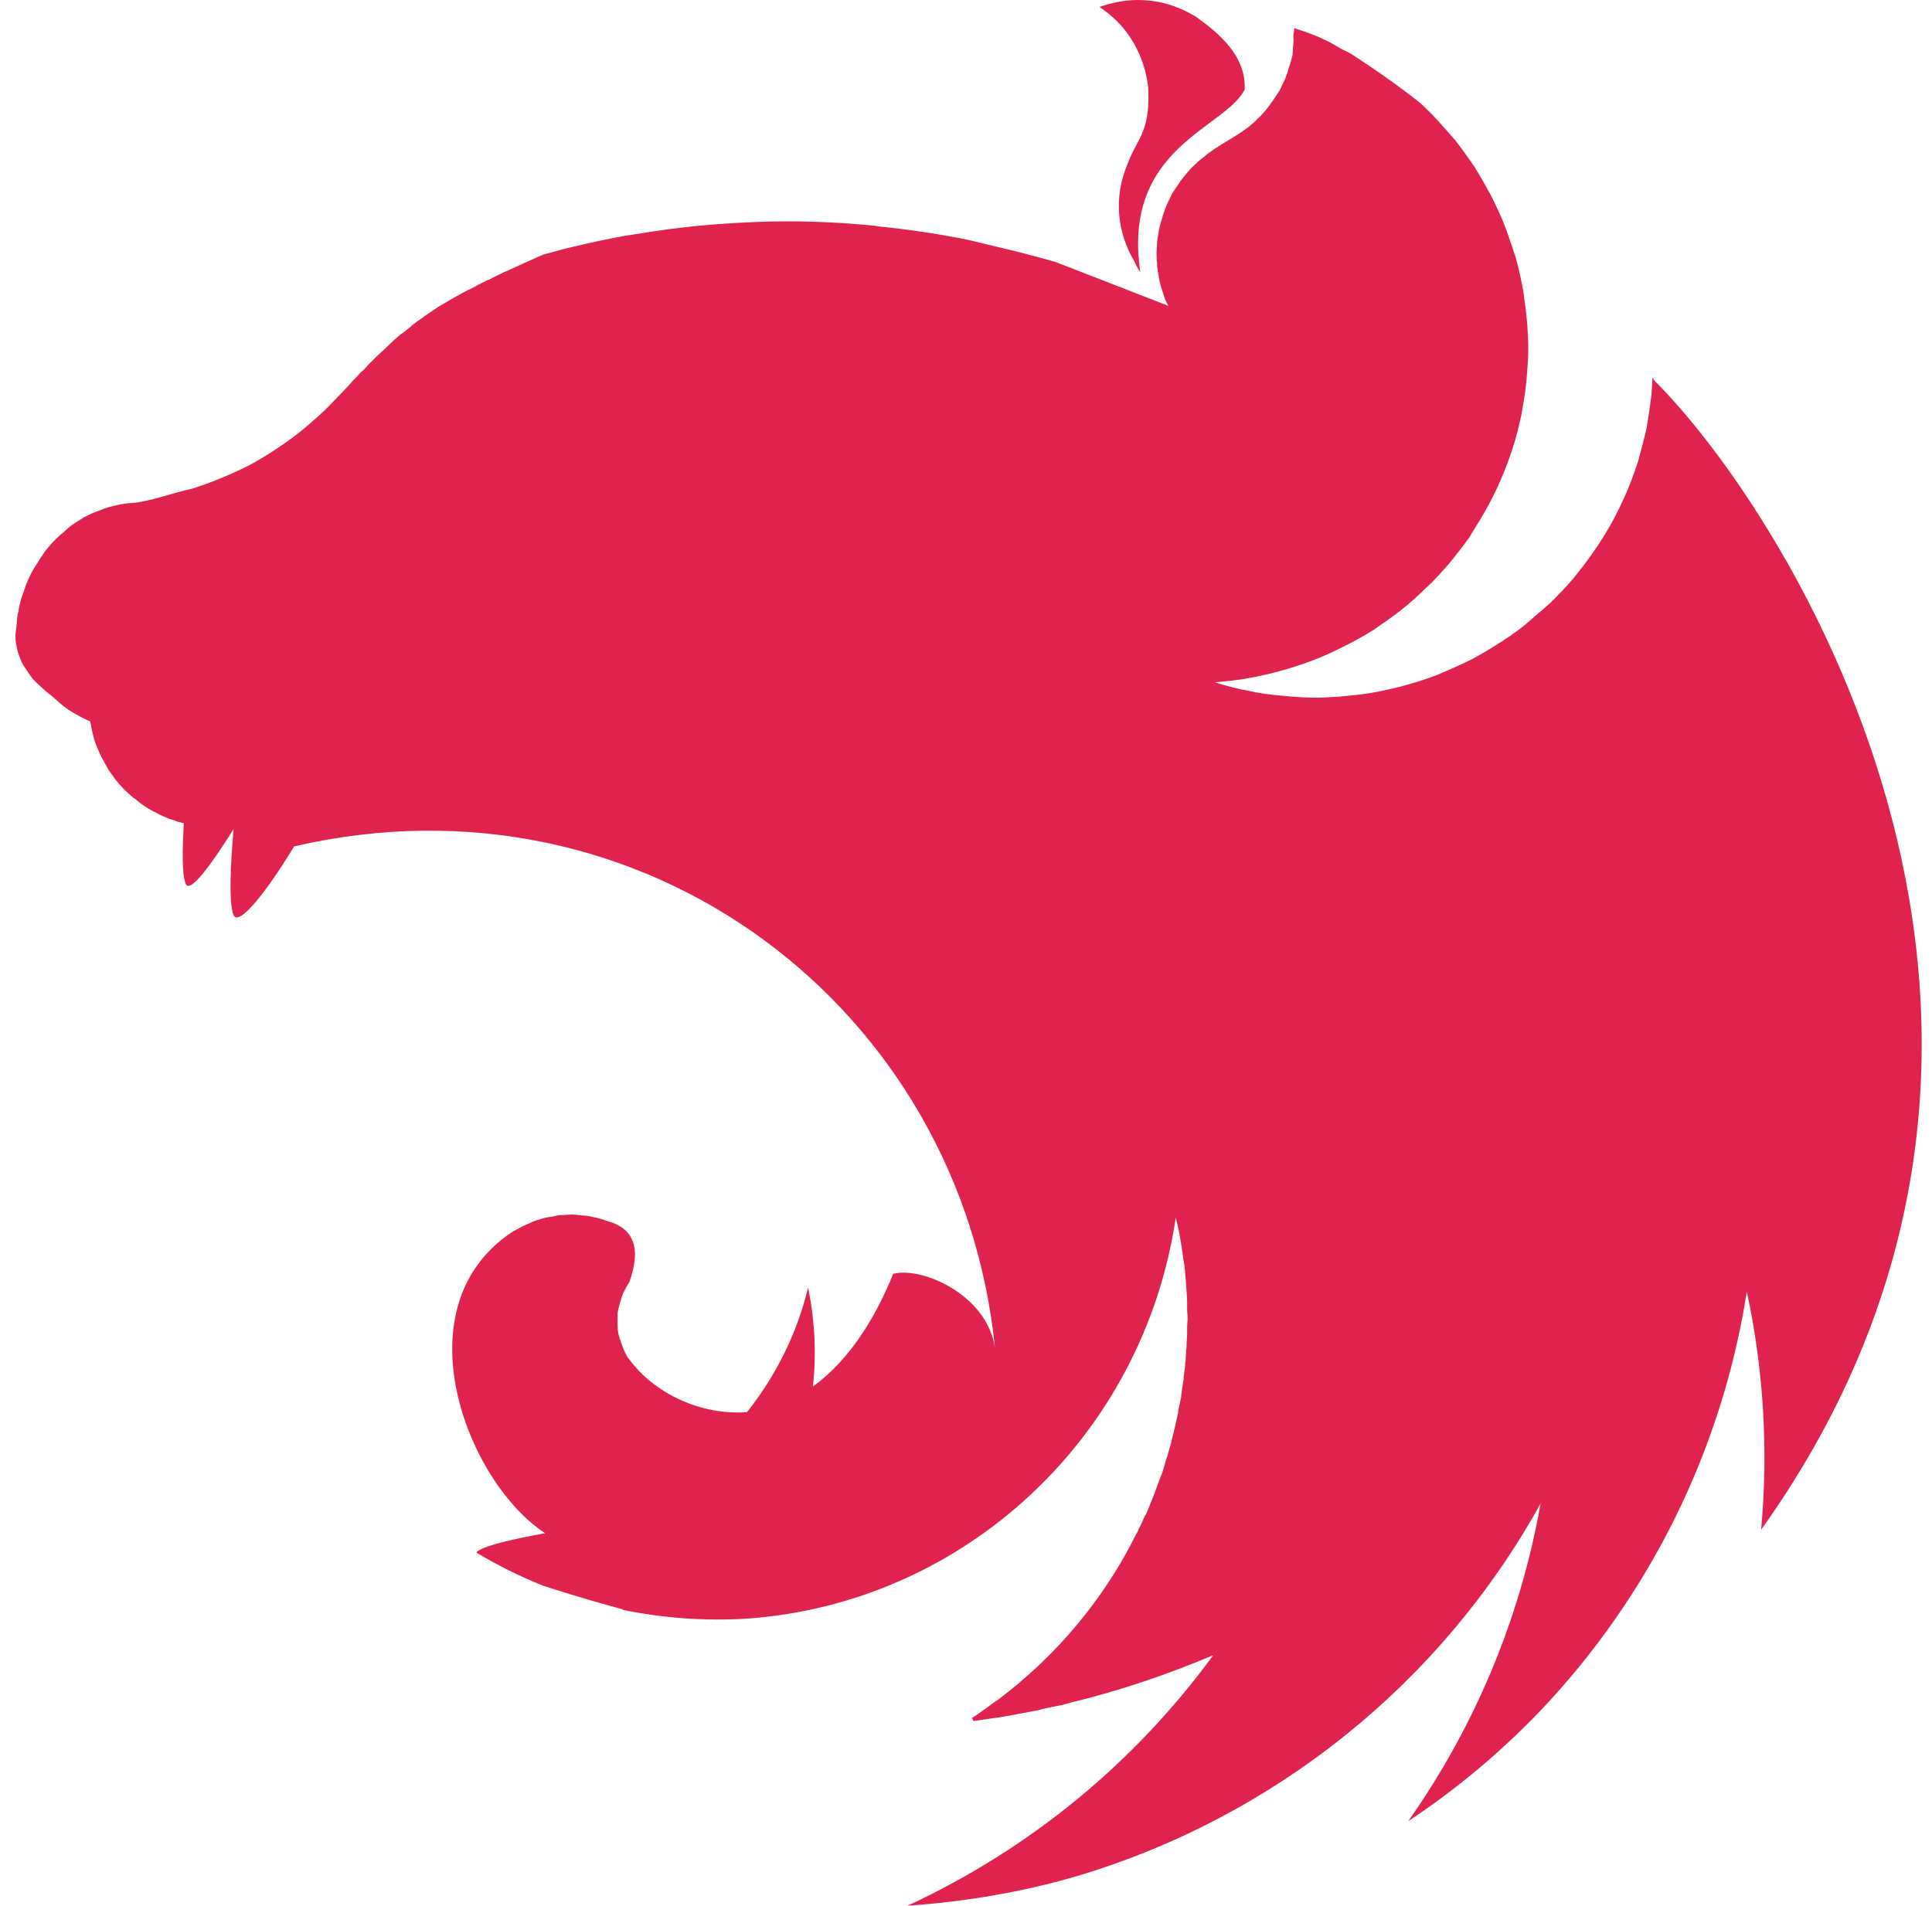 <svg width="75" height="74" viewBox="0 0 75 74" fill="none" xmlns="http://www.w3.org/2000/svg">
<g clip-path="url(#clip0_2971_11412)">
<path fill-rule="evenodd" clip-rule="evenodd" d="M44.172 0C43.637 0 43.14 0.115 42.681 0.269C43.656 0.921 44.191 1.784 44.459 2.763C44.478 2.897 44.516 2.993 44.535 3.127C44.554 3.242 44.574 3.358 44.574 3.473C44.65 5.161 44.134 5.372 43.771 6.37C43.217 7.655 43.37 9.037 44.038 10.149C44.096 10.284 44.172 10.437 44.268 10.571C43.541 5.717 47.574 4.988 48.319 3.473C48.377 2.149 47.287 1.266 46.427 0.652C45.605 0.153 44.86 0 44.172 0ZM50.249 1.094C50.173 1.535 50.23 1.42 50.211 1.65C50.192 1.803 50.192 1.995 50.173 2.149C50.135 2.302 50.096 2.456 50.039 2.609C50.001 2.763 49.944 2.916 49.886 3.07C49.81 3.223 49.752 3.358 49.676 3.511C49.619 3.588 49.581 3.664 49.523 3.741C49.485 3.799 49.447 3.856 49.408 3.914C49.313 4.048 49.217 4.183 49.122 4.298C49.007 4.413 48.912 4.547 48.778 4.643V4.662C48.663 4.758 48.548 4.873 48.415 4.969C48.013 5.276 47.555 5.506 47.134 5.794C47.001 5.89 46.867 5.967 46.752 6.082C46.618 6.178 46.504 6.274 46.389 6.389C46.255 6.504 46.16 6.619 46.045 6.753C45.95 6.869 45.835 7.003 45.758 7.137C45.663 7.271 45.567 7.406 45.491 7.54C45.414 7.694 45.357 7.828 45.281 7.981C45.223 8.135 45.166 8.269 45.128 8.423C45.07 8.595 45.032 8.749 44.994 8.902C44.975 8.979 44.975 9.075 44.956 9.152C44.937 9.228 44.937 9.305 44.918 9.382C44.918 9.535 44.898 9.708 44.898 9.862C44.898 9.977 44.898 10.092 44.918 10.207C44.918 10.36 44.937 10.514 44.975 10.687C44.994 10.84 45.032 10.993 45.071 11.147C45.128 11.3 45.166 11.454 45.223 11.607C45.261 11.703 45.319 11.799 45.357 11.876L40.962 10.168C40.216 9.957 39.49 9.766 38.745 9.593C38.343 9.497 37.942 9.401 37.541 9.305C36.394 9.075 35.228 8.902 34.063 8.787C34.025 8.787 34.005 8.768 33.967 8.768C32.821 8.653 31.693 8.595 30.546 8.595C29.706 8.595 28.865 8.634 28.043 8.691C26.877 8.768 25.711 8.921 24.546 9.113C24.259 9.152 23.972 9.209 23.686 9.267C23.093 9.382 22.52 9.516 21.966 9.65C21.679 9.727 21.392 9.804 21.106 9.881C20.819 9.996 20.552 10.13 20.284 10.245C20.074 10.341 19.864 10.437 19.653 10.533C19.615 10.552 19.577 10.552 19.558 10.571C19.367 10.667 19.195 10.744 19.023 10.84C18.965 10.859 18.927 10.878 18.889 10.898C18.679 10.993 18.468 11.109 18.297 11.204C18.163 11.262 18.029 11.339 17.914 11.396C17.857 11.435 17.78 11.473 17.742 11.492C17.57 11.588 17.398 11.684 17.245 11.78C17.073 11.876 16.921 11.972 16.787 12.068C16.653 12.164 16.519 12.241 16.404 12.336C16.385 12.356 16.366 12.356 16.347 12.375C16.233 12.452 16.099 12.547 15.984 12.643C15.984 12.643 15.965 12.663 15.946 12.682C15.85 12.758 15.755 12.835 15.659 12.912C15.621 12.931 15.583 12.97 15.545 12.989C15.449 13.066 15.354 13.161 15.258 13.238C15.239 13.277 15.201 13.296 15.181 13.315C15.067 13.43 14.952 13.526 14.838 13.641C14.818 13.641 14.818 13.66 14.799 13.68C14.685 13.775 14.57 13.89 14.455 14.006C14.436 14.025 14.436 14.044 14.417 14.044C14.322 14.14 14.226 14.236 14.13 14.351C14.092 14.389 14.035 14.428 13.997 14.466C13.901 14.581 13.787 14.696 13.672 14.811C13.653 14.85 13.614 14.869 13.595 14.907C13.442 15.061 13.309 15.214 13.156 15.368C13.137 15.387 13.118 15.406 13.098 15.425C12.793 15.752 12.468 16.078 12.124 16.365C11.78 16.672 11.417 16.96 11.054 17.21C10.671 17.478 10.308 17.709 9.907 17.939C9.525 18.15 9.123 18.342 8.703 18.514C8.302 18.687 7.881 18.84 7.461 18.975C6.658 19.147 5.836 19.474 5.129 19.531C4.976 19.531 4.804 19.57 4.652 19.589C4.48 19.627 4.327 19.665 4.174 19.704C4.021 19.761 3.868 19.819 3.715 19.877C3.562 19.934 3.409 20.011 3.256 20.087C3.123 20.183 2.97 20.26 2.836 20.356C2.702 20.452 2.568 20.567 2.454 20.682C2.32 20.778 2.186 20.913 2.072 21.028C1.957 21.162 1.842 21.277 1.747 21.411C1.651 21.565 1.537 21.699 1.46 21.853C1.365 21.987 1.269 22.14 1.193 22.294C1.116 22.467 1.04 22.62 0.982 22.793C0.925 22.946 0.868 23.119 0.81 23.291C0.772 23.445 0.734 23.599 0.715 23.752C0.715 23.771 0.696 23.79 0.696 23.81C0.657 23.982 0.657 24.212 0.638 24.328C0.619 24.462 0.6 24.577 0.6 24.711C0.6 24.788 0.6 24.884 0.619 24.961C0.638 25.095 0.657 25.21 0.696 25.325C0.734 25.44 0.772 25.555 0.829 25.671V25.69C0.887 25.805 0.963 25.92 1.04 26.035C1.116 26.15 1.193 26.265 1.288 26.381C1.384 26.476 1.498 26.591 1.613 26.688C1.728 26.803 1.842 26.898 1.976 26.994C2.435 27.397 2.549 27.532 3.142 27.839C3.237 27.896 3.333 27.935 3.448 27.992C3.467 27.992 3.486 28.011 3.505 28.011C3.505 28.05 3.505 28.069 3.524 28.107C3.543 28.261 3.581 28.414 3.62 28.568C3.658 28.74 3.715 28.894 3.773 29.028C3.83 29.143 3.868 29.258 3.925 29.373C3.945 29.412 3.964 29.45 3.983 29.47C4.059 29.623 4.136 29.757 4.212 29.892C4.308 30.026 4.403 30.16 4.499 30.294C4.594 30.41 4.709 30.544 4.824 30.659C4.938 30.774 5.053 30.87 5.187 30.985C5.187 30.985 5.206 31.004 5.225 31.004C5.34 31.1 5.454 31.196 5.569 31.273C5.703 31.369 5.836 31.446 5.989 31.522C6.123 31.599 6.276 31.676 6.429 31.733C6.544 31.791 6.677 31.829 6.811 31.868C6.83 31.887 6.849 31.887 6.888 31.906C6.964 31.925 7.06 31.944 7.136 31.964C7.079 33 7.06 33.978 7.212 34.324C7.384 34.707 8.225 33.537 9.066 32.194C8.952 33.518 8.875 35.072 9.066 35.532C9.276 36.012 10.423 34.515 11.417 32.865C24.966 29.719 37.331 39.12 38.63 52.397C38.382 50.325 35.84 49.173 34.674 49.461C34.101 50.881 33.127 52.703 31.559 53.836C31.693 52.569 31.636 51.265 31.368 49.998C30.948 51.763 30.126 53.413 28.999 54.833C27.183 54.968 25.368 54.085 24.412 52.761C24.336 52.703 24.317 52.588 24.259 52.512C24.202 52.377 24.145 52.243 24.106 52.109C24.049 51.974 24.011 51.84 23.992 51.706C23.973 51.572 23.973 51.437 23.973 51.284C23.973 51.188 23.973 51.092 23.973 50.996C23.992 50.862 24.03 50.727 24.068 50.593C24.106 50.459 24.145 50.325 24.202 50.19C24.278 50.056 24.336 49.922 24.431 49.787C24.756 48.866 24.756 48.118 24.164 47.677C24.049 47.6 23.934 47.542 23.8 47.485C23.724 47.466 23.628 47.427 23.552 47.408C23.495 47.389 23.456 47.37 23.399 47.351C23.265 47.312 23.132 47.274 22.998 47.255C22.864 47.216 22.73 47.197 22.596 47.197C22.463 47.178 22.31 47.159 22.176 47.159C22.081 47.159 21.985 47.178 21.889 47.178C21.736 47.178 21.603 47.197 21.469 47.236C21.335 47.255 21.201 47.274 21.068 47.312C20.934 47.351 20.8 47.389 20.666 47.447C20.533 47.504 20.418 47.562 20.284 47.619C20.169 47.677 20.055 47.754 19.921 47.811C15.468 50.727 18.125 57.558 21.163 59.534C20.017 59.745 18.851 59.994 18.526 60.244C18.507 60.263 18.488 60.282 18.488 60.282C19.309 60.781 20.169 61.203 21.068 61.567C22.291 61.97 23.59 62.335 24.164 62.488V62.508C25.75 62.834 27.355 62.949 28.98 62.853C37.446 62.258 44.383 55.792 45.644 47.274C45.682 47.447 45.72 47.6 45.759 47.773C45.816 48.118 45.892 48.483 45.931 48.847V48.867C45.969 49.039 45.988 49.212 46.007 49.365V49.442C46.026 49.615 46.045 49.787 46.045 49.941C46.064 50.152 46.084 50.363 46.084 50.574V50.881C46.084 50.977 46.103 51.092 46.103 51.188C46.103 51.303 46.084 51.418 46.084 51.533V51.802C46.084 51.936 46.064 52.051 46.064 52.186C46.064 52.262 46.064 52.339 46.045 52.435C46.045 52.569 46.026 52.704 46.026 52.857C46.007 52.915 46.007 52.972 46.007 53.03C45.988 53.183 45.969 53.318 45.95 53.471C45.95 53.529 45.95 53.586 45.93 53.644C45.911 53.836 45.873 54.008 45.854 54.2V54.219V54.239C45.816 54.411 45.777 54.603 45.739 54.776V54.833C45.701 55.006 45.663 55.179 45.625 55.351C45.625 55.371 45.605 55.409 45.605 55.428C45.567 55.601 45.529 55.773 45.472 55.946V56.004C45.414 56.196 45.357 56.368 45.319 56.541C45.3 56.56 45.3 56.579 45.3 56.579C45.242 56.771 45.185 56.963 45.128 57.155C45.051 57.347 44.994 57.519 44.917 57.711C44.841 57.903 44.784 58.095 44.707 58.268C44.631 58.459 44.554 58.632 44.478 58.824H44.459C44.382 58.997 44.306 59.189 44.21 59.361C44.191 59.419 44.172 59.457 44.153 59.495C44.134 59.515 44.134 59.534 44.115 59.553C42.873 62.066 41.038 64.273 38.745 65.999C38.592 66.096 38.439 66.211 38.286 66.326C38.248 66.364 38.191 66.383 38.152 66.422C38.019 66.517 37.885 66.614 37.732 66.709L37.789 66.825H37.808C38.076 66.786 38.343 66.748 38.611 66.709H38.63C39.127 66.633 39.624 66.537 40.121 66.441C40.255 66.422 40.407 66.383 40.541 66.345C40.637 66.326 40.713 66.306 40.809 66.287C40.943 66.268 41.076 66.23 41.21 66.21C41.325 66.172 41.439 66.153 41.554 66.115C43.465 65.654 45.319 65.021 47.096 64.273C44.057 68.436 39.987 71.794 35.228 74C37.426 73.847 39.624 73.482 41.745 72.868C49.447 70.585 55.925 65.386 59.805 58.383C59.021 62.815 57.263 67.035 54.664 70.719C56.518 69.491 58.218 68.072 59.766 66.46C64.047 61.971 66.856 56.272 67.812 50.152C68.462 53.183 68.653 56.311 68.366 59.4C82.164 40.079 69.513 20.049 64.219 14.773C64.2 14.735 64.181 14.716 64.181 14.677C64.162 14.697 64.162 14.697 64.162 14.716C64.162 14.697 64.162 14.697 64.143 14.677C64.143 14.908 64.124 15.138 64.105 15.368C64.047 15.809 63.99 16.231 63.913 16.654C63.818 17.076 63.703 17.498 63.589 17.92C63.455 18.323 63.302 18.745 63.13 19.148C62.958 19.531 62.767 19.934 62.557 20.318C62.346 20.683 62.117 21.066 61.869 21.412C61.62 21.776 61.353 22.122 61.085 22.448C60.798 22.793 60.493 23.1 60.187 23.407C59.996 23.58 59.824 23.733 59.633 23.887C59.48 24.021 59.346 24.136 59.193 24.27C58.849 24.539 58.505 24.788 58.123 25.018C57.76 25.249 57.378 25.479 56.995 25.671C56.594 25.863 56.193 26.035 55.791 26.208C55.39 26.361 54.97 26.496 54.549 26.611C54.129 26.726 53.689 26.822 53.269 26.899C52.829 26.976 52.39 27.014 51.969 27.052C51.663 27.071 51.358 27.091 51.052 27.091C50.612 27.091 50.173 27.052 49.752 27.014C49.313 26.976 48.873 26.918 48.453 26.822C48.013 26.745 47.593 26.63 47.172 26.496H47.153C47.574 26.457 47.994 26.419 48.415 26.342C48.854 26.265 49.275 26.17 49.695 26.055C50.115 25.939 50.536 25.805 50.937 25.652C51.358 25.498 51.759 25.306 52.141 25.114C52.543 24.922 52.906 24.712 53.288 24.481C53.651 24.232 54.014 23.982 54.358 23.714C54.702 23.445 55.027 23.157 55.333 22.851C55.658 22.563 55.944 22.236 56.231 21.91C56.518 21.565 56.785 21.22 57.034 20.874C57.072 20.817 57.11 20.74 57.148 20.683C57.339 20.375 57.53 20.069 57.702 19.762C57.913 19.378 58.104 18.994 58.276 18.591C58.448 18.188 58.601 17.785 58.734 17.363C58.868 16.96 58.964 16.538 59.059 16.116C59.136 15.675 59.212 15.253 59.25 14.831C59.289 14.389 59.327 13.948 59.327 13.526C59.327 13.219 59.308 12.912 59.289 12.605C59.251 12.164 59.193 11.742 59.136 11.32C59.059 10.879 58.964 10.456 58.849 10.034C58.715 9.631 58.582 9.209 58.429 8.806C58.276 8.404 58.085 8.001 57.894 7.617C57.683 7.233 57.473 6.849 57.244 6.485C56.995 6.12 56.747 5.775 56.479 5.43C56.193 5.104 55.906 4.777 55.6 4.451C55.447 4.298 55.275 4.125 55.103 3.972C54.243 3.3 53.345 2.667 52.447 2.091C52.313 2.015 52.199 1.957 52.065 1.899C51.434 1.497 50.842 1.285 50.249 1.094Z" fill="#E0234E"/>
</g>
<defs>
<clipPath id="clip0_2971_11412">
<rect width="74" height="74" fill="white" transform="translate(0.6)"/>
</clipPath>
</defs>
</svg>
